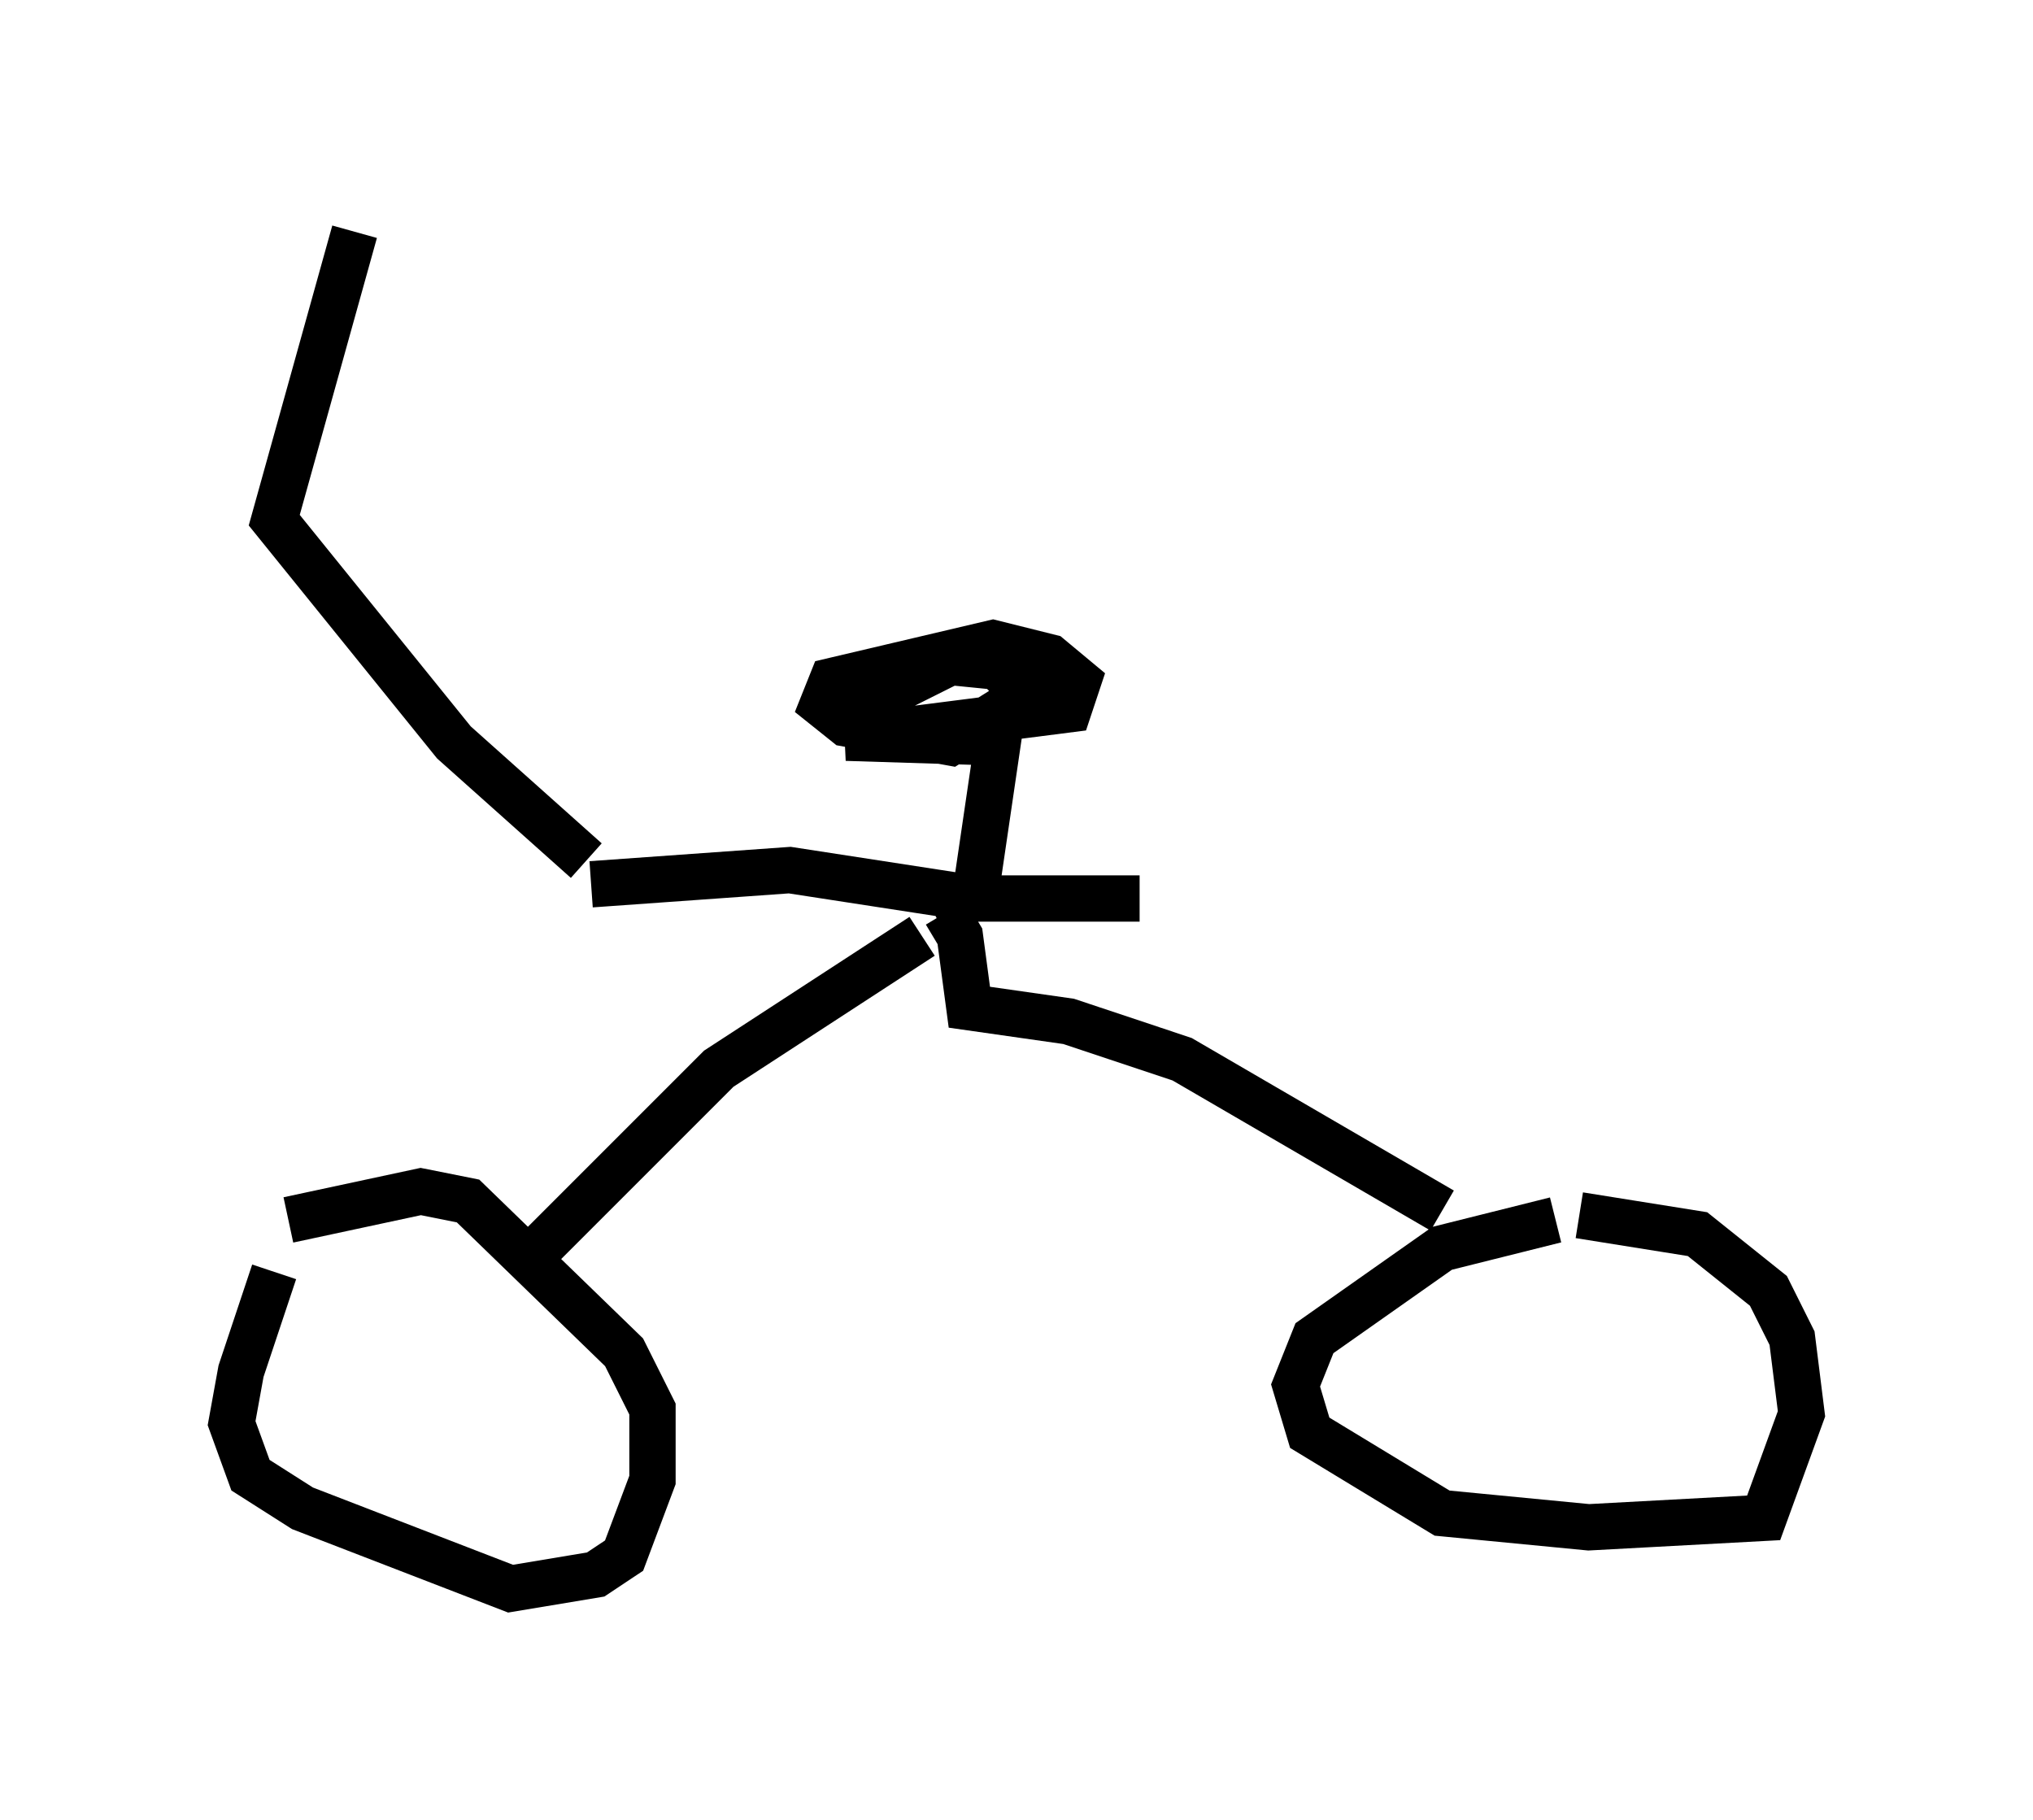 <?xml version="1.0" encoding="utf-8" ?>
<svg baseProfile="full" height="39.298" version="1.1" width="43.892" xmlns="http://www.w3.org/2000/svg" xmlns:ev="http://www.w3.org/2001/xml-events" xmlns:xlink="http://www.w3.org/1999/xlink"><defs /><rect fill="white" height="39.298" width="43.892" x="0" y="0" /><path d="M7.144, 26.029 m-1.225, 1.429 l-0.715, 2.144 -0.204, 1.123 l0.408, 1.123 1.123, 0.715 l4.492, 1.735 1.838, -0.306 l0.613, -0.408 0.613, -1.633 l0.0, -1.531 -0.613, -1.225 l-3.369, -3.267 -1.021, -0.204 l-2.858, 0.613 m27.359, 0.0 l-2.45, 0.613 -2.756, 1.94 l-0.408, 1.021 0.306, 1.021 l2.858, 1.735 3.165, 0.306 l3.777, -0.204 0.817, -2.246 l-0.204, -1.633 -0.51, -1.021 l-1.531, -1.225 -2.552, -0.408 m-22.356, 0.613 l3.777, -3.777 4.39, -2.858 m11.229, 5.921 l-5.615, -3.267 -2.45, -0.817 l-2.144, -0.306 -0.204, -1.531 l-0.306, -0.51 -0.204, 0.102 m-7.452, -0.715 l4.288, -0.306 3.981, 0.613 l3.573, 0.0 m-3.573, 0.102 l0.51, -3.471 -3.267, -0.102 l4.798, -0.613 0.204, -0.613 l-0.613, -0.51 -1.225, -0.306 l-3.471, 0.817 -0.204, 0.51 l0.51, 0.408 2.246, 0.408 l1.633, -1.021 -0.613, -0.613 l-1.021, -0.102 -1.633, 0.817 l-1.123, 0.0 m-5.104, 3.471 l-2.858, -2.552 -3.879, -4.798 l1.735, -6.227 " fill="none" stroke="black" stroke-width="1" /></svg>